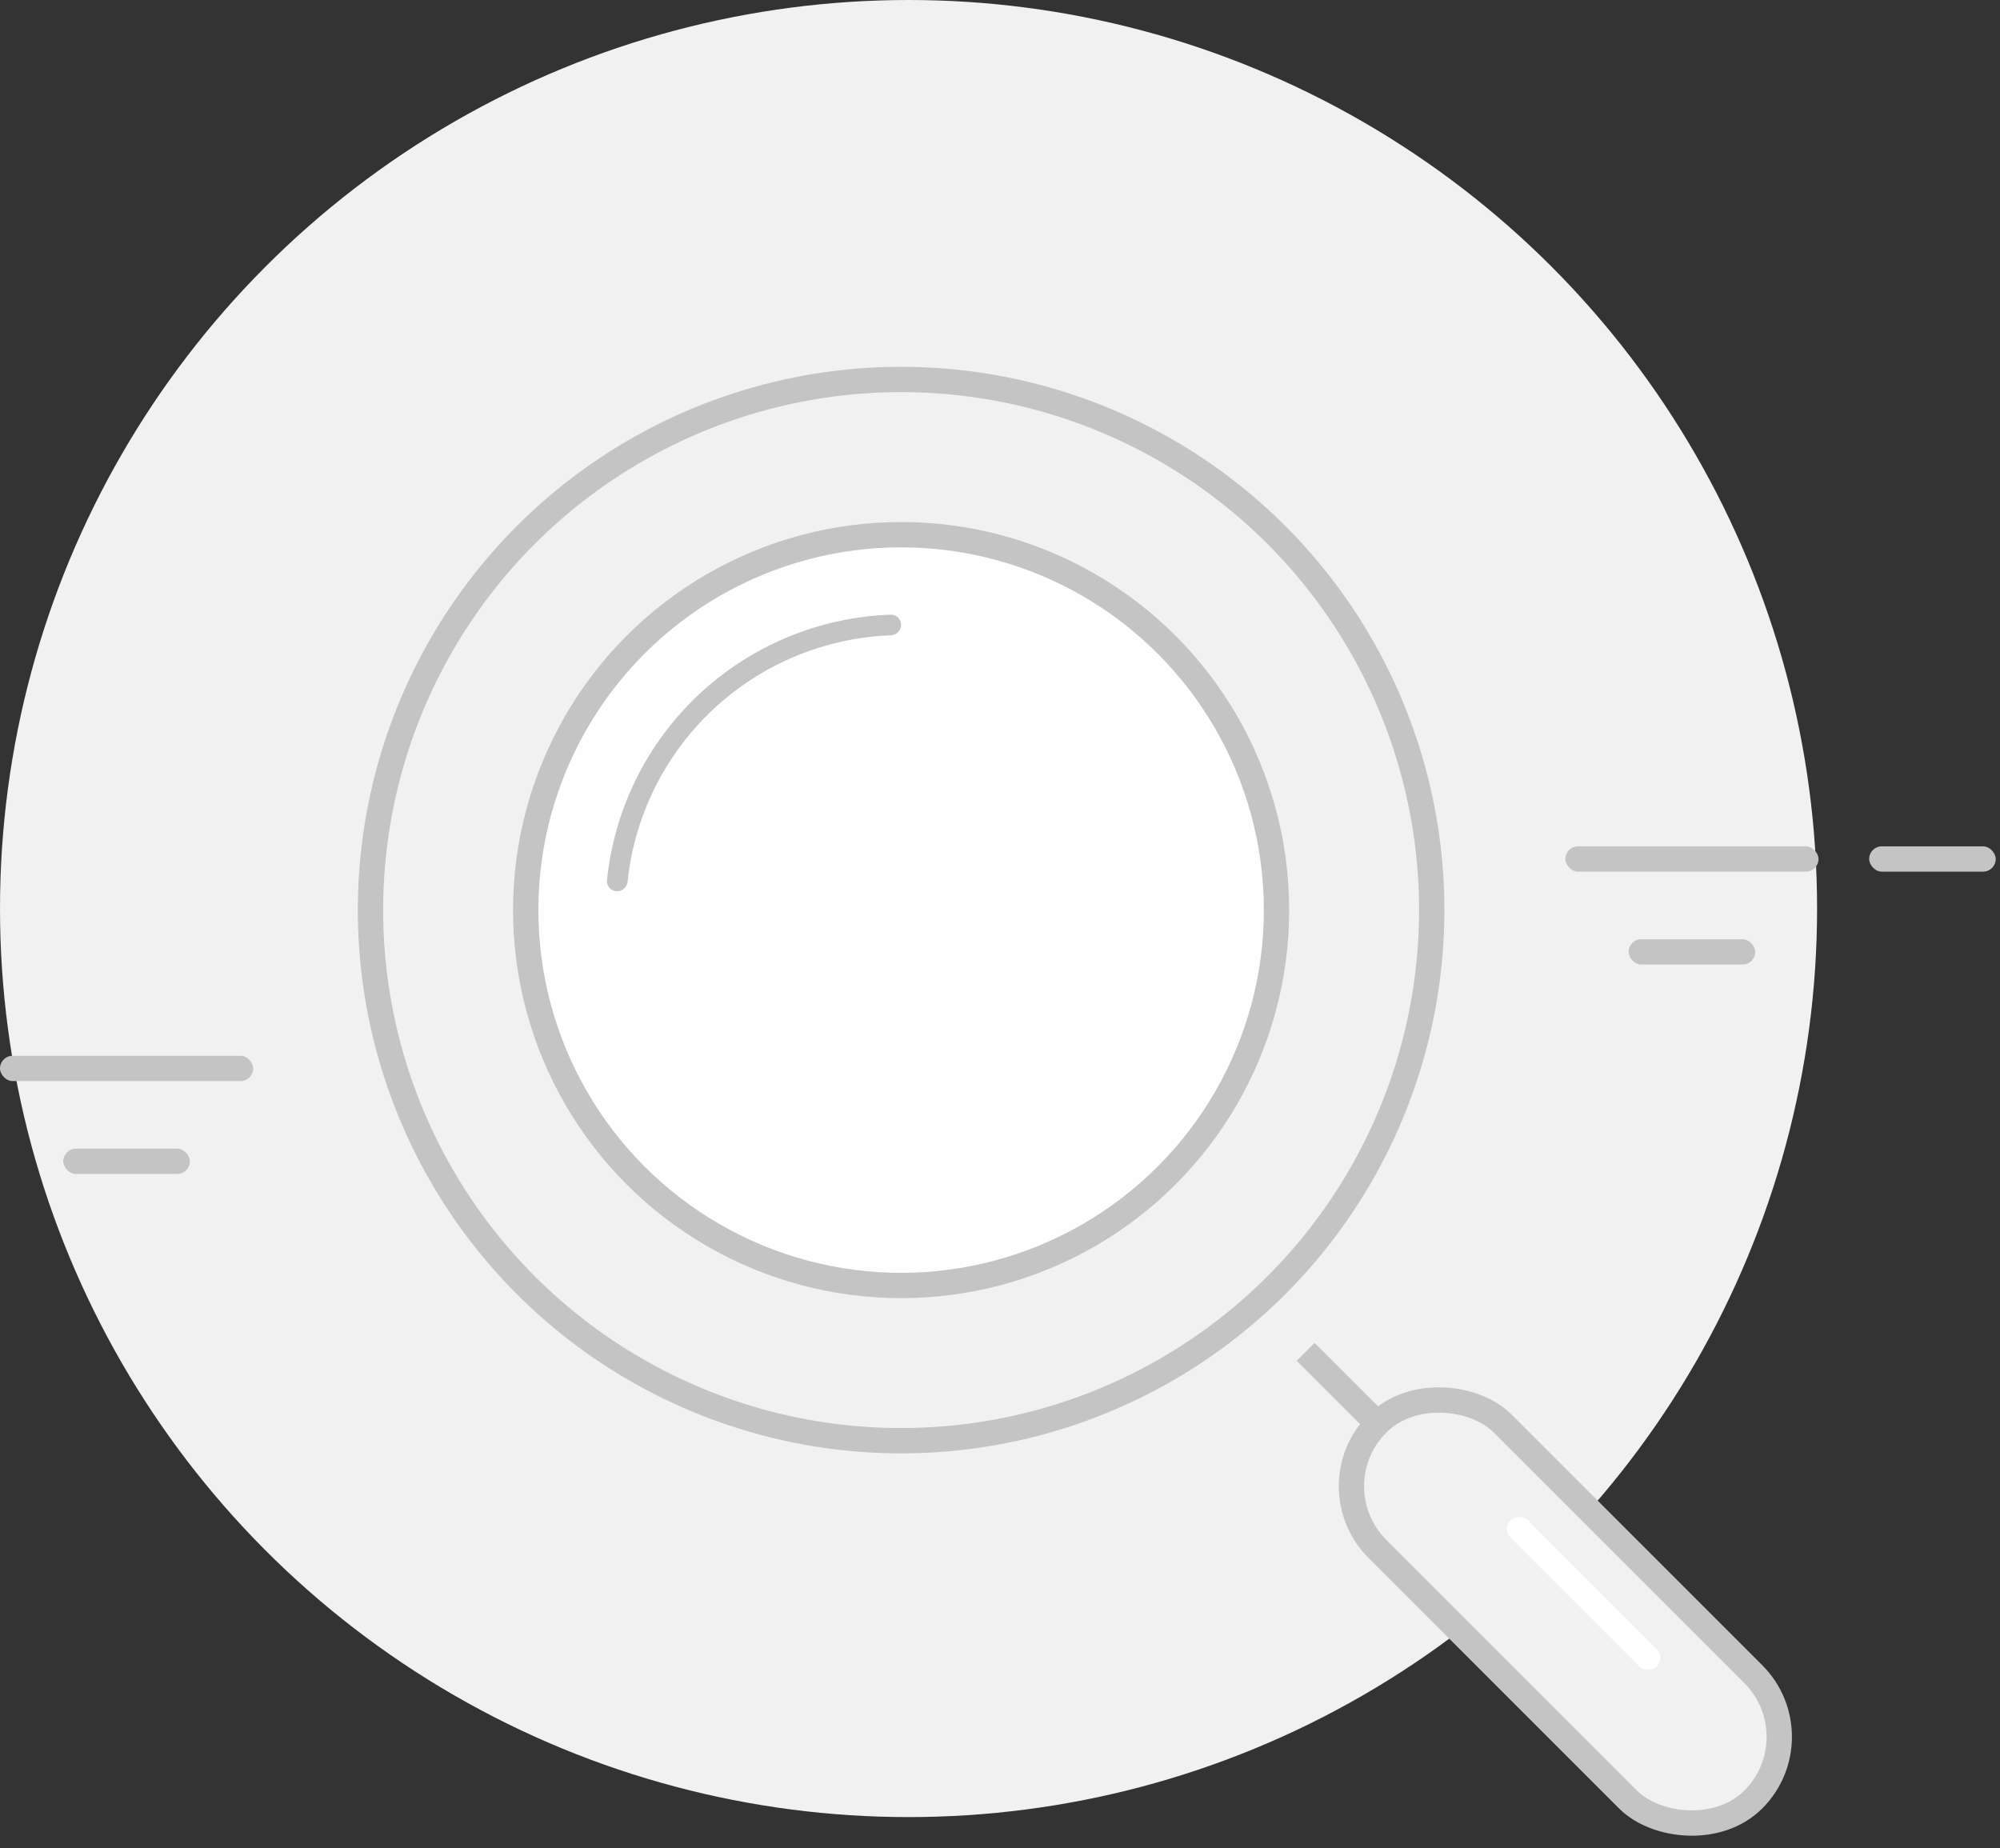 <svg width="158" height="146" viewBox="0 0 158 146" fill="none" xmlns="http://www.w3.org/2000/svg">
<rect x="0" y="0" width="158" height="146" fill="#333333" stroke="none"/>
<circle cx="71.775" cy="71.775" r="71.775" fill="#F1F1F1"/>
<circle cx="71.188" cy="71.897" r="41.919" fill="#F1F1F1" stroke="#C4C4C4" stroke-width="2"/>
<circle cx="71.188" cy="71.897" r="29.657" fill="#FFFEFF" stroke="#C4C4C4" stroke-width="2"/>
<path d="M71.188 49.359C71.188 48.909 70.822 48.542 70.373 48.558C64.74 48.755 59.357 50.983 55.229 54.847C51.101 58.711 48.522 63.934 47.953 69.541C47.908 69.989 48.249 70.378 48.698 70.408C49.148 70.437 49.534 70.097 49.581 69.649C50.121 64.455 52.517 59.618 56.343 56.037C60.169 52.456 65.154 50.385 70.373 50.189C70.822 50.172 71.188 49.809 71.188 49.359Z" fill="#C4C4C4"/>
<rect x="103.864" y="117.411" width="14" height="42" rx="7" transform="rotate(-45 103.864 117.411)" fill="#F1F1F1" stroke="#C4C4C4" stroke-width="2"/>
<rect x="118.64" y="120.781" width="1.948" height="16.336" rx="0.974" transform="rotate(-45 118.64 120.781)" fill="white"/>
<rect x="102.442" y="107.504" width="2" height="8" transform="rotate(-45 102.442 107.504)" fill="#C4C4C4"/>
<rect x="123.663" y="66.861" width="20" height="2" rx="1" fill="#C4C4C4"/>
<rect y="83.406" width="20" height="2" rx="1" fill="#C4C4C4"/>
<rect x="147.663" y="66.861" width="10" height="2" rx="1" fill="#C4C4C4"/>
<rect x="128.663" y="74.199" width="10" height="2" rx="1" fill="#C4C4C4"/>
<rect x="5" y="90.744" width="10" height="2" rx="1" fill="#C4C4C4"/>
</svg>
